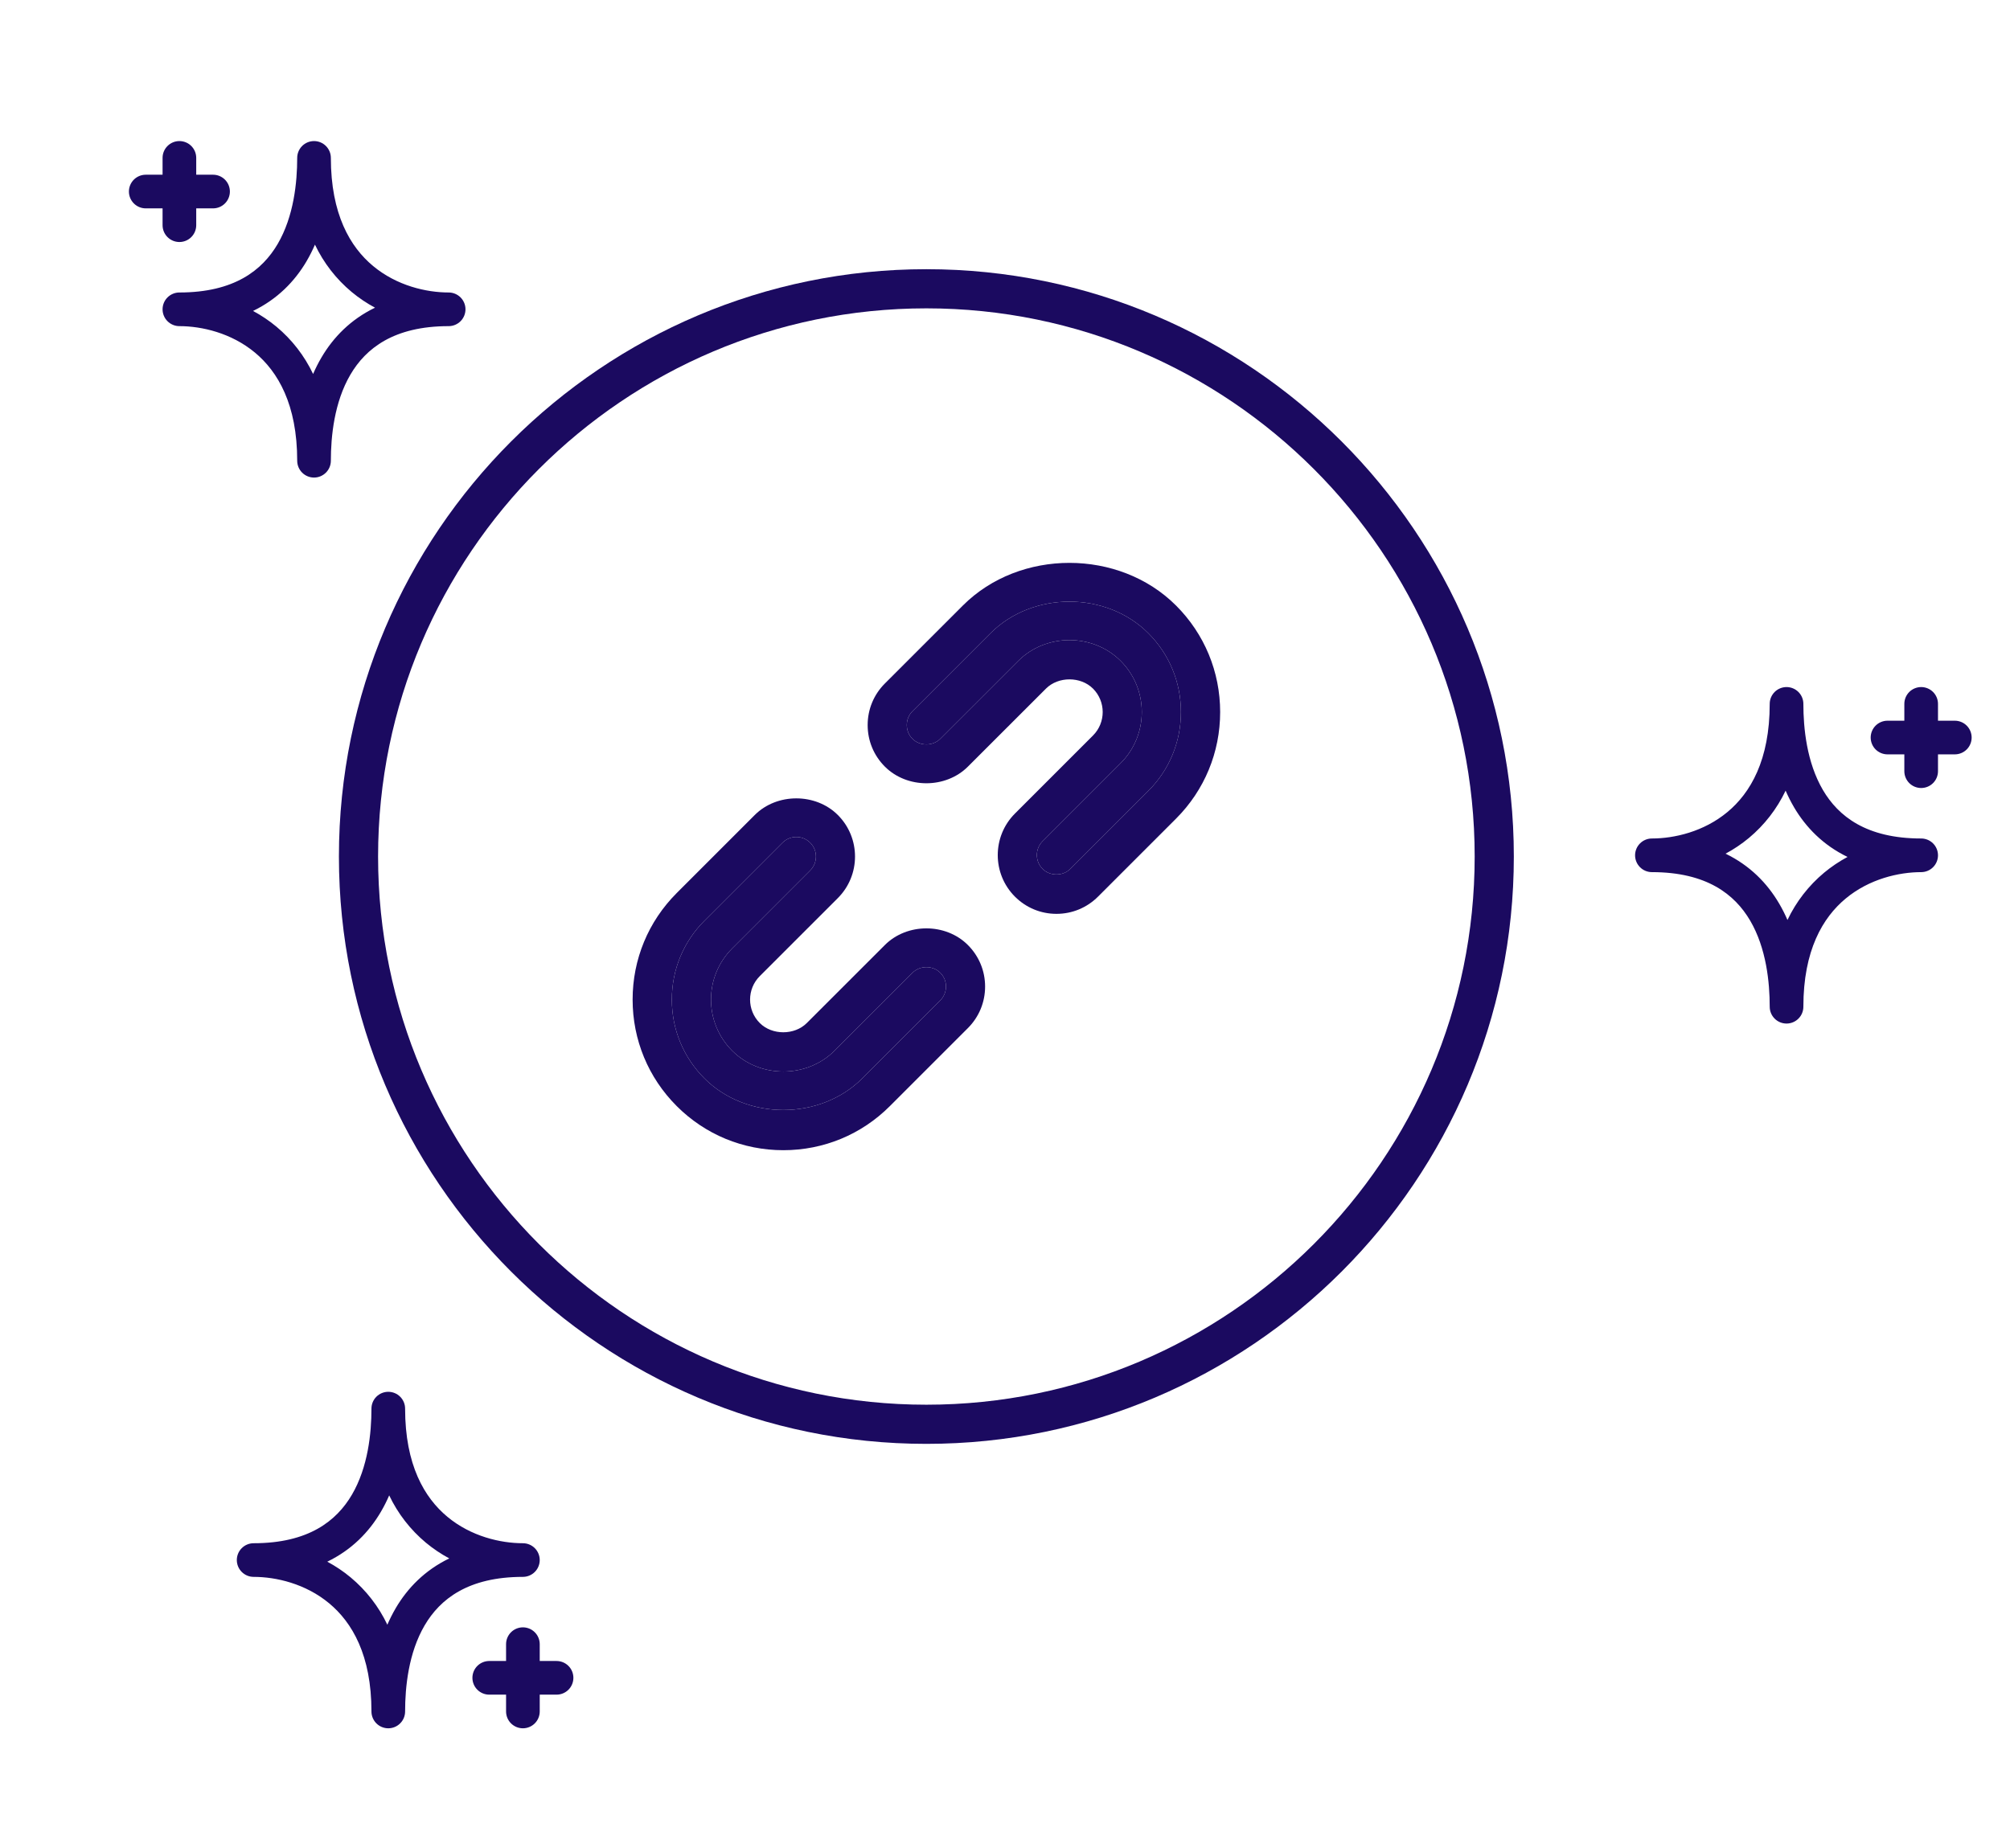 <svg width="211" height="194" viewBox="0 0 211 194" fill="none" xmlns="http://www.w3.org/2000/svg">
<path d="M97.246 28.265C63.241 28.265 35.578 55.928 35.578 89.933C35.578 123.939 63.241 151.602 97.246 151.602C131.252 151.602 158.915 123.939 158.915 89.933C158.915 55.928 131.252 28.265 97.246 28.265ZM97.246 147.491C65.507 147.491 39.689 121.672 39.689 89.933C39.689 58.195 65.507 32.376 97.246 32.376C128.985 32.376 154.804 58.195 154.804 89.933C154.804 121.672 128.985 147.491 97.246 147.491Z" fill="#1B0A60"/>
<path d="M101.078 63.578L92.888 71.767C91.724 72.931 91.082 74.481 91.082 76.13C91.082 77.777 91.724 79.327 92.888 80.491C95.216 82.824 99.279 82.824 101.609 80.491L109.804 72.299C111.096 71.009 113.442 71.009 114.735 72.299C116.096 73.658 116.096 75.871 114.735 77.23L106.543 85.422C104.138 87.827 104.138 91.74 106.543 94.145C107.707 95.309 109.256 95.952 110.903 95.952C112.551 95.952 114.1 95.309 115.264 94.145L123.456 85.954C126.439 82.968 128.086 78.995 128.086 74.766C128.086 70.536 126.439 66.564 123.456 63.581C117.489 57.611 107.047 57.604 101.078 63.578ZM120.544 83.042L112.353 91.234C111.574 92.01 110.225 92.01 109.447 91.234C108.645 90.432 108.645 89.127 109.447 88.325L117.638 80.133C120.601 77.171 120.601 72.353 117.638 69.39C116.181 67.936 114.226 67.209 112.265 67.209C110.305 67.209 108.352 67.936 106.892 69.39L98.698 77.579C97.92 78.358 96.571 78.358 95.792 77.579C95.401 77.189 95.191 76.675 95.191 76.125C95.191 75.575 95.404 75.061 95.792 74.671L103.981 66.482C108.398 62.065 116.127 62.065 120.542 66.482C122.749 68.689 123.967 71.628 123.967 74.761C123.967 77.893 122.754 80.835 120.544 83.042Z" fill="#1B0A60"/>
<path d="M120.544 83.042L112.353 91.234C111.574 92.01 110.225 92.01 109.447 91.234C108.645 90.432 108.645 89.127 109.447 88.325L117.638 80.133C120.601 77.171 120.601 72.353 117.638 69.39C116.181 67.936 114.226 67.209 112.265 67.209C110.305 67.209 108.352 67.936 106.892 69.39L98.698 77.579C97.92 78.358 96.571 78.358 95.792 77.579C95.401 77.189 95.191 76.675 95.191 76.125C95.191 75.575 95.404 75.061 95.792 74.671L103.981 66.482C108.398 62.065 116.127 62.065 120.542 66.482C122.749 68.689 123.967 71.628 123.967 74.761C123.967 77.893 122.754 80.835 120.544 83.042Z" fill="#1B0A60"/>
<path d="M92.886 99.228L84.692 107.419C83.399 108.709 81.053 108.709 79.761 107.419C78.399 106.06 78.399 103.848 79.761 102.488L87.952 94.297C90.357 91.892 90.357 87.978 87.952 85.573C85.624 83.245 81.559 83.245 79.231 85.573L71.04 93.765C68.056 96.751 66.409 100.723 66.409 104.953C66.409 109.182 68.056 113.155 71.04 116.138C74.023 119.124 77.998 120.768 82.23 120.768C86.457 120.768 90.432 119.124 93.415 116.138L101.604 107.949C102.768 106.785 103.411 105.235 103.411 103.586C103.411 101.939 102.768 100.389 101.604 99.225C99.279 96.894 95.214 96.894 92.886 99.228ZM98.701 105.043L90.511 113.234C86.094 117.651 78.365 117.651 73.951 113.234C71.744 111.027 70.526 108.087 70.526 104.955C70.526 101.823 71.741 98.883 73.951 96.674L82.143 88.482C82.533 88.094 83.047 87.881 83.597 87.881C84.147 87.881 84.661 88.096 85.051 88.482C85.853 89.284 85.853 90.589 85.051 91.391L76.86 99.582C73.897 102.545 73.897 107.363 76.86 110.325C79.773 113.237 84.689 113.237 87.603 110.325L95.797 102.134C96.576 101.355 97.925 101.355 98.703 102.134C99.094 102.524 99.305 103.038 99.305 103.588C99.302 104.138 99.089 104.652 98.701 105.043Z" fill="#1B0A60"/>
<path d="M98.701 105.043L90.511 113.234C86.094 117.651 78.365 117.651 73.951 113.234C71.744 111.027 70.526 108.087 70.526 104.955C70.526 101.823 71.741 98.883 73.951 96.674L82.143 88.482C82.533 88.094 83.047 87.881 83.597 87.881C84.147 87.881 84.661 88.096 85.051 88.482C85.853 89.284 85.853 90.589 85.051 91.391L76.86 99.582C73.897 102.545 73.897 107.363 76.86 110.325C79.773 113.237 84.689 113.237 87.603 110.325L95.797 102.134C96.576 101.355 97.925 101.355 98.703 102.134C99.094 102.524 99.305 103.038 99.305 103.588C99.302 104.138 99.089 104.652 98.701 105.043Z" fill="#1B0A60"/>
<path d="M20.599 16.578C20.599 16.11 20.413 15.66 20.082 15.329C19.751 14.998 19.301 14.812 18.833 14.812C18.364 14.812 17.915 14.998 17.584 15.329C17.252 15.66 17.066 16.11 17.066 16.578V18.345H15.3C14.831 18.345 14.382 18.531 14.05 18.862C13.719 19.193 13.533 19.643 13.533 20.111C13.533 20.58 13.719 21.029 14.05 21.36C14.382 21.692 14.831 21.878 15.3 21.878H17.066V23.644C17.066 24.113 17.252 24.562 17.584 24.893C17.915 25.225 18.364 25.411 18.833 25.411C19.301 25.411 19.751 25.225 20.082 24.893C20.413 24.562 20.599 24.113 20.599 23.644V21.878H22.366C22.834 21.878 23.284 21.692 23.615 21.36C23.946 21.029 24.132 20.58 24.132 20.111C24.132 19.643 23.946 19.193 23.615 18.862C23.284 18.531 22.834 18.345 22.366 18.345H20.599V16.578ZM34.732 16.578C34.732 16.11 34.546 15.66 34.214 15.329C33.883 14.998 33.434 14.812 32.965 14.812C32.497 14.812 32.047 14.998 31.716 15.329C31.385 15.66 31.199 16.11 31.199 16.578C31.199 19.129 30.847 22.719 29.146 25.621C27.531 28.372 24.592 30.71 18.833 30.71C18.364 30.71 17.915 30.897 17.584 31.228C17.252 31.559 17.066 32.009 17.066 32.477C17.066 32.946 17.252 33.395 17.584 33.726C17.915 34.057 18.364 34.244 18.833 34.244C21.179 34.244 24.277 34.956 26.758 37.017C29.171 39.019 31.199 42.467 31.199 48.376C31.199 48.845 31.385 49.294 31.716 49.625C32.047 49.956 32.497 50.143 32.965 50.143C33.434 50.143 33.883 49.956 34.214 49.625C34.546 49.294 34.732 48.845 34.732 48.376C34.732 45.825 35.083 42.236 36.785 39.333C38.399 36.583 41.339 34.244 47.098 34.244C47.566 34.244 48.016 34.057 48.347 33.726C48.678 33.395 48.864 32.946 48.864 32.477C48.864 32.009 48.678 31.559 48.347 31.228C48.016 30.897 47.566 30.71 47.098 30.71C44.752 30.71 41.653 29.999 39.173 27.937C36.76 25.936 34.732 22.487 34.732 16.578ZM32.191 27.409C32.522 26.847 32.81 26.269 33.062 25.686C33.972 27.602 35.286 29.298 36.915 30.656C37.7 31.308 38.525 31.854 39.367 32.306C36.815 33.542 34.993 35.404 33.739 37.545C33.413 38.101 33.123 38.676 32.868 39.268C31.958 37.352 30.644 35.657 29.015 34.298C28.255 33.668 27.433 33.115 26.563 32.648C29.116 31.412 30.937 29.55 32.193 27.409H32.191Z" fill="#1B0A60"/>
<path d="M199.908 73.906C199.908 73.438 200.094 72.988 200.425 72.657C200.757 72.326 201.206 72.14 201.675 72.14C202.143 72.14 202.592 72.326 202.924 72.657C203.255 72.988 203.441 73.438 203.441 73.906V75.673H205.208C205.676 75.673 206.126 75.859 206.457 76.19C206.788 76.522 206.974 76.971 206.974 77.439C206.974 77.908 206.788 78.357 206.457 78.689C206.126 79.02 205.676 79.206 205.208 79.206H203.441V80.972C203.441 81.441 203.255 81.89 202.924 82.222C202.592 82.553 202.143 82.739 201.675 82.739C201.206 82.739 200.757 82.553 200.425 82.222C200.094 81.89 199.908 81.441 199.908 80.972V79.206H198.141C197.673 79.206 197.224 79.02 196.892 78.689C196.561 78.357 196.375 77.908 196.375 77.439C196.375 76.971 196.561 76.522 196.892 76.19C197.224 75.859 197.673 75.673 198.141 75.673H199.908V73.906ZM185.776 73.906C185.776 73.438 185.962 72.988 186.293 72.657C186.624 72.326 187.074 72.14 187.542 72.14C188.011 72.14 188.46 72.326 188.791 72.657C189.123 72.988 189.309 73.438 189.309 73.906C189.309 76.457 189.66 80.047 191.361 82.949C192.976 85.7 195.916 88.039 201.675 88.039C202.143 88.039 202.592 88.225 202.924 88.556C203.255 88.887 203.441 89.337 203.441 89.805C203.441 90.274 203.255 90.723 202.924 91.054C202.592 91.386 202.143 91.572 201.675 91.572C199.329 91.572 196.23 92.284 193.75 94.345C191.337 96.347 189.309 99.795 189.309 105.704C189.309 106.173 189.123 106.622 188.791 106.953C188.46 107.285 188.011 107.471 187.542 107.471C187.074 107.471 186.624 107.285 186.293 106.953C185.962 106.622 185.776 106.173 185.776 105.704C185.776 103.153 185.424 99.564 183.723 96.661C182.108 93.911 179.169 91.572 173.41 91.572C172.941 91.572 172.492 91.386 172.161 91.054C171.829 90.723 171.643 90.274 171.643 89.805C171.643 89.337 171.829 88.887 172.161 88.556C172.492 88.225 172.941 88.039 173.41 88.039C175.756 88.039 178.854 87.327 181.334 85.265C183.748 83.264 185.776 79.815 185.776 73.906ZM188.316 84.737C187.986 84.175 187.698 83.597 187.445 83.015C186.535 84.93 185.221 86.626 183.592 87.984C182.808 88.636 181.983 89.182 181.14 89.634C183.693 90.87 185.514 92.732 186.768 94.874C187.094 95.429 187.385 96.004 187.639 96.596C188.549 94.68 189.863 92.985 191.492 91.626C192.252 90.996 193.074 90.444 193.944 89.977C191.391 88.74 189.57 86.878 188.314 84.737H188.316Z" fill="#1B0A60"/>
<path d="M53.125 179.7C53.125 180.169 53.311 180.618 53.642 180.949C53.974 181.281 54.423 181.467 54.892 181.467C55.36 181.467 55.809 181.281 56.141 180.949C56.472 180.618 56.658 180.169 56.658 179.7V177.934H58.425C58.893 177.934 59.343 177.748 59.674 177.416C60.005 177.085 60.191 176.636 60.191 176.167C60.191 175.699 60.005 175.249 59.674 174.918C59.343 174.587 58.893 174.401 58.425 174.401H56.658V172.634C56.658 172.165 56.472 171.716 56.141 171.385C55.809 171.054 55.36 170.867 54.892 170.867C54.423 170.867 53.974 171.054 53.642 171.385C53.311 171.716 53.125 172.165 53.125 172.634V174.401H51.358C50.89 174.401 50.441 174.587 50.109 174.918C49.778 175.249 49.592 175.699 49.592 176.167C49.592 176.636 49.778 177.085 50.109 177.416C50.441 177.748 50.89 177.934 51.358 177.934H53.125V179.7ZM38.993 179.7C38.993 180.169 39.179 180.618 39.51 180.949C39.841 181.281 40.291 181.467 40.759 181.467C41.228 181.467 41.677 181.281 42.008 180.949C42.34 180.618 42.526 180.169 42.526 179.7C42.526 177.149 42.877 173.56 44.578 170.657C46.193 167.907 49.133 165.568 54.892 165.568C55.36 165.568 55.809 165.382 56.141 165.05C56.472 164.719 56.658 164.27 56.658 163.801C56.658 163.333 56.472 162.883 56.141 162.552C55.809 162.221 55.36 162.035 54.892 162.035C52.546 162.035 49.447 161.323 46.967 159.261C44.554 157.26 42.526 153.811 42.526 147.902C42.526 147.434 42.34 146.984 42.008 146.653C41.677 146.322 41.228 146.136 40.759 146.136C40.291 146.136 39.841 146.322 39.51 146.653C39.179 146.984 38.993 147.434 38.993 147.902C38.993 150.453 38.641 154.043 36.94 156.945C35.325 159.696 32.386 162.035 26.627 162.035C26.158 162.035 25.709 162.221 25.378 162.552C25.046 162.883 24.86 163.333 24.86 163.801C24.86 164.27 25.046 164.719 25.378 165.05C25.709 165.382 26.158 165.568 26.627 165.568C28.973 165.568 32.071 166.28 34.551 168.341C36.965 170.343 38.993 173.791 38.993 179.7ZM41.533 168.869C41.203 169.431 40.915 170.009 40.662 170.592C39.752 168.676 38.438 166.981 36.809 165.623C36.025 164.971 35.2 164.425 34.357 163.973C36.91 162.736 38.731 160.874 39.985 158.733C40.311 158.177 40.602 157.602 40.856 157.011C41.766 158.926 43.081 160.622 44.709 161.98C45.469 162.61 46.291 163.163 47.161 163.63C44.608 164.866 42.787 166.728 41.531 168.869H41.533Z" fill="#1B0A60"/>
</svg>
